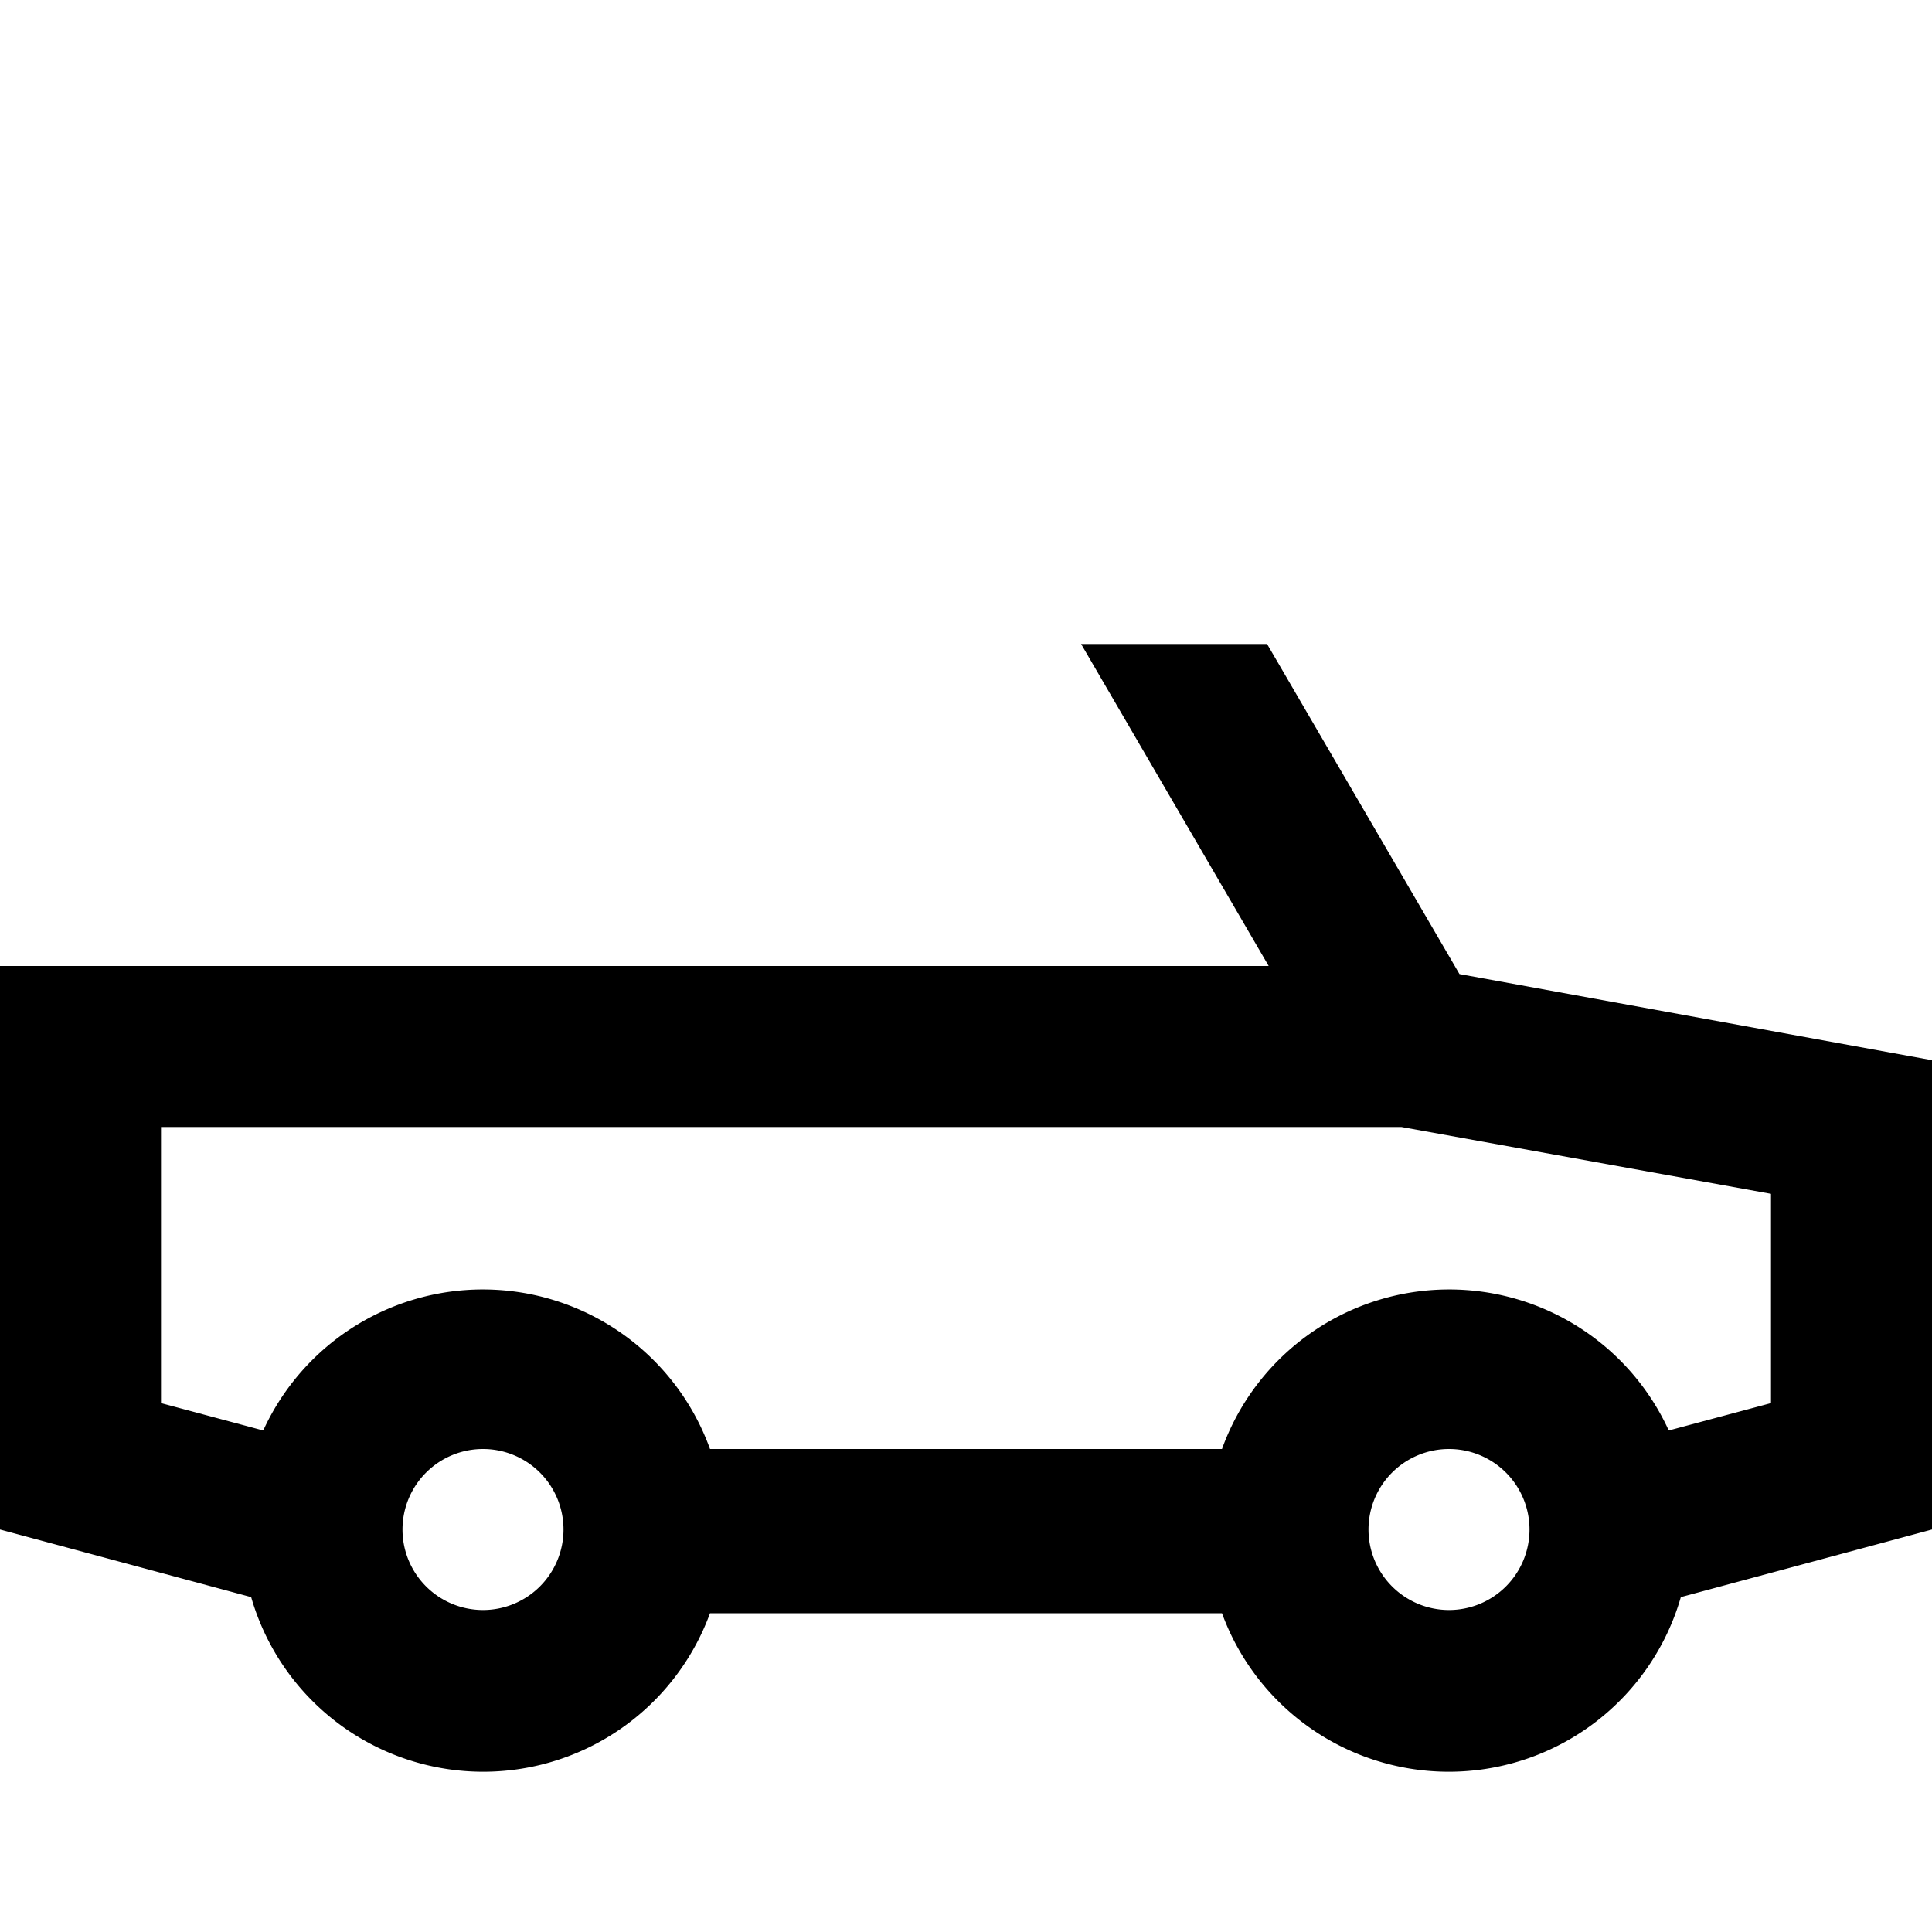<svg id="Hot_2" data-name="Hot 2" xmlns="http://www.w3.org/2000/svg" viewBox="0 0 24 24"><title>iconoteka_automobile_convertable_b_s</title><path d="M24,13.17,18.13,12.1,15.74,8H13.43l2.33,4H0v7l3.12.84a3,3,0,0,0,5.7.2h6.36a3,3,0,0,0,5.7-.2L24,19ZM6,20a1,1,0,1,1,1-1A1,1,0,0,1,6,20Zm12,0a1,1,0,1,1,1-1A1,1,0,0,1,18,20Zm4-2.57-1.27.34a3,3,0,0,0-5.55.23H8.82a3,3,0,0,0-5.55-.23L2,17.43V14H17.41l4.59.83Z"/></svg>